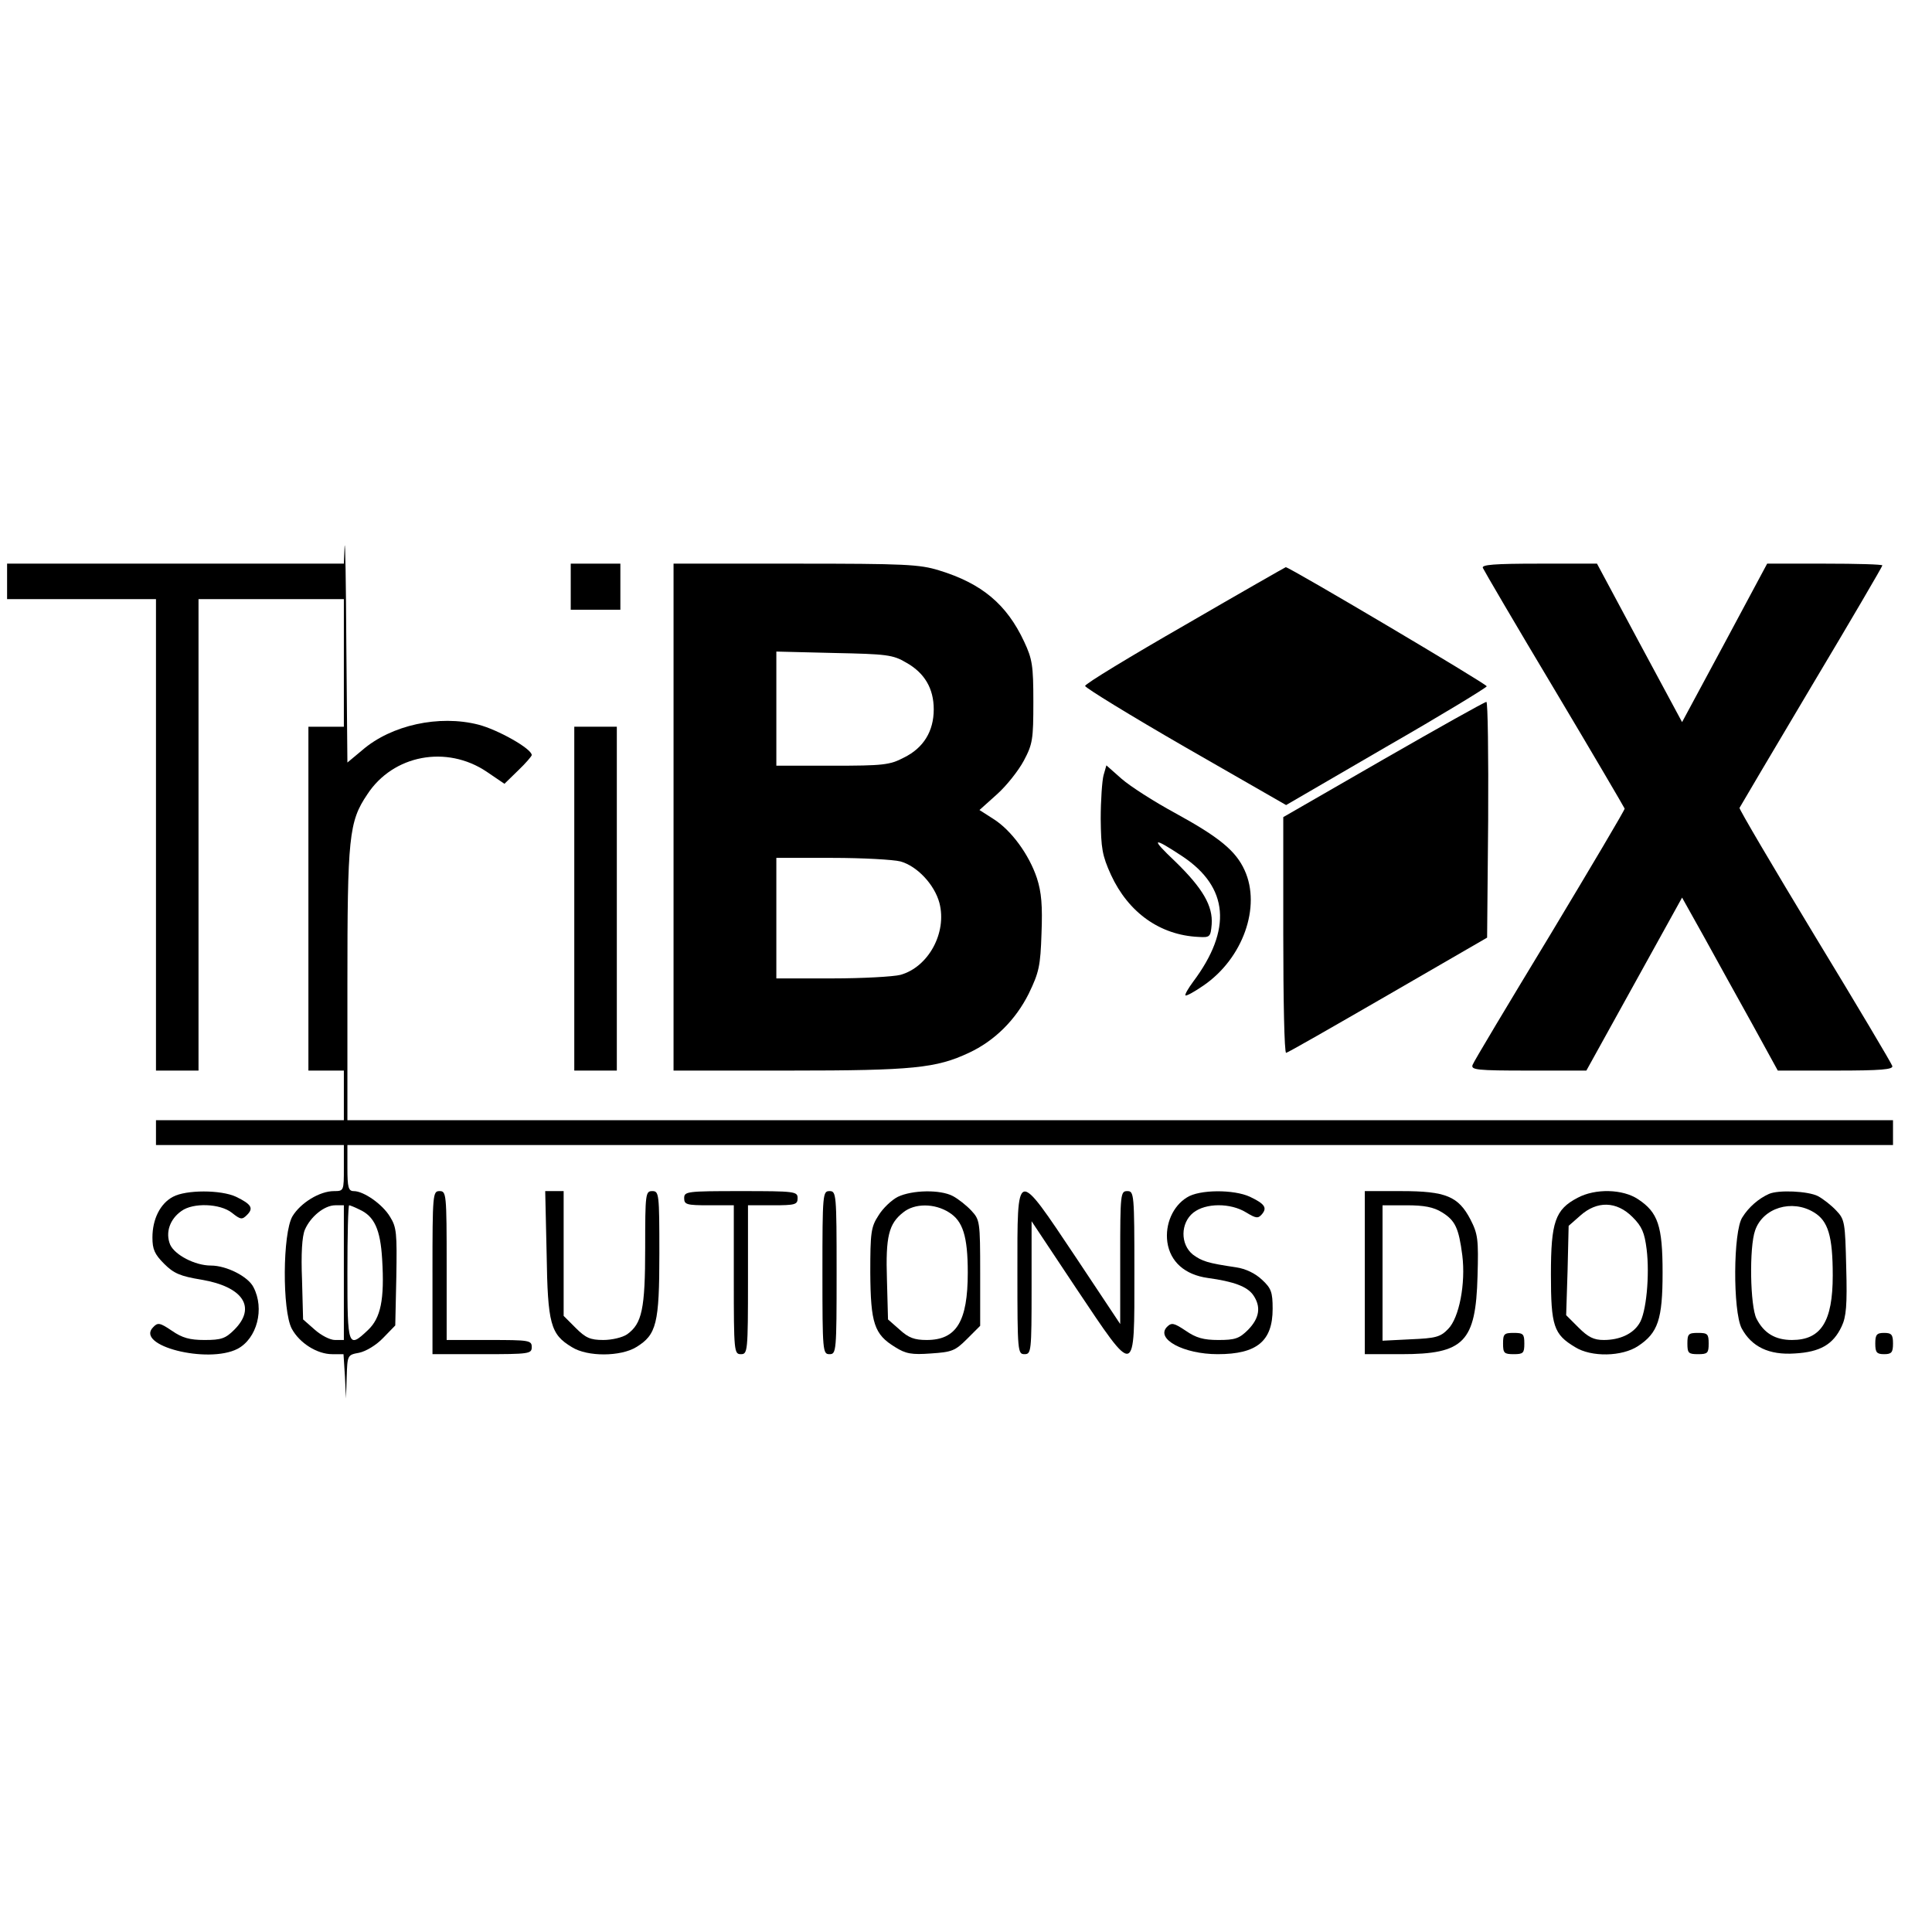 <?xml version="1.0" standalone="no"?>
<!DOCTYPE svg PUBLIC "-//W3C//DTD SVG 20010904//EN"
 "http://www.w3.org/TR/2001/REC-SVG-20010904/DTD/svg10.dtd">
<svg version="1.0" xmlns="http://www.w3.org/2000/svg"
 width="545pt" height="545pt" viewBox="0 0 545 545"
 preserveAspectRatio="xMidYMid meet">
<g transform="translate(0,545) scale(0.1,-0.1)"
fill="#000000" stroke="none">
<path d="M972 3908 l-2 -48 -475 0 -475 0 0 -50 0 -50 210 0 210 0 0 -665 0
-665 60 0 60 0 0 665 0 665 205 0 205 0 0 -180 0 -180 -50 0 -50 0 0 -485 0
-485 50 0 50 0 0 -70 0 -70 -265 0 -265 0 0 -35 0 -35 265 0 265 0 0 -65 c0
-64 0 -65 -28 -65 -40 0 -94 -33 -117 -71 -28 -48 -29 -266 -2 -317 22 -41 72
-72 114 -72 l32 0 4 -62 3 -63 2 61 c2 61 2 62 35 68 19 4 48 21 68 42 l34 35
3 137 c2 123 1 140 -18 170 -21 35 -74 72 -102 72 -15 0 -18 10 -18 65 l0 65
2180 0 2180 0 0 35 0 35 -2180 0 -2180 0 0 383 c0 416 4 459 56 536 73 112
224 140 337 64 l50 -34 39 38 c21 20 38 40 38 43 0 18 -96 72 -151 86 -110 28
-245 -1 -327 -72 l-42 -35 -3 328 c-1 180 -3 307 -5 281z m-2 -2048 l0 -190
-25 0 c-14 0 -39 13 -57 29 l-33 29 -3 112 c-3 73 0 122 8 141 16 37 55 69 86
69 l24 0 0 -190z m44 178 c42 -19 59 -56 64 -140 7 -114 -4 -166 -40 -200 -56
-53 -58 -48 -58 162 0 105 2 190 5 190 2 0 15 -5 29 -12z"/>
<path d="M1610 3795 l0 -65 70 0 70 0 0 65 0 65 -70 0 -70 0 0 -65z"/>
<path d="M1900 3145 l0 -715 328 0 c348 0 413 7 505 50 73 34 132 93 169 167
29 60 33 78 36 170 3 78 0 116 -13 156 -22 66 -72 135 -123 167 l-39 25 49 44
c27 24 61 67 76 95 25 47 27 60 27 166 0 103 -3 121 -26 170 -49 105 -119 164
-240 201 -55 17 -96 19 -405 19 l-344 0 0 -715z m656 436 c52 -29 78 -73 78
-132 0 -62 -29 -109 -84 -136 -40 -21 -58 -23 -202 -23 l-158 0 0 161 0 161
163 -4 c148 -3 166 -5 203 -27z m-16 -561 c47 -13 96 -65 110 -117 22 -84 -31
-181 -110 -203 -19 -5 -106 -10 -192 -10 l-158 0 0 170 0 170 158 0 c86 0 173
-5 192 -10z"/>
<path d="M4183 3848 c3 -7 93 -161 202 -343 108 -181 197 -333 198 -336 1 -3
-94 -163 -210 -356 -117 -193 -216 -358 -219 -367 -5 -14 12 -16 157 -16 l164
0 135 244 135 244 62 -111 c34 -62 95 -172 135 -244 l73 -133 163 0 c128 0
163 3 160 13 -2 7 -100 172 -218 366 -118 195 -214 358 -213 362 2 4 93 158
203 343 110 184 200 338 200 341 0 3 -73 5 -162 5 l-163 0 -120 -224 -120
-223 -120 223 -120 224 -164 0 c-126 0 -162 -3 -158 -12z"/>
<path d="M3343 3687 c-155 -89 -282 -166 -282 -172 0 -5 127 -83 283 -173
l284 -163 282 164 c155 89 283 167 284 171 1 6 -558 337 -567 336 -1 0 -129
-73 -284 -163z"/>
<path d="M3903 3308 l-283 -163 0 -332 c0 -183 3 -333 8 -333 4 0 133 74 287
163 l280 162 3 333 c1 182 -1 332 -5 332 -5 0 -135 -73 -290 -162z"/>
<path d="M1620 2915 l0 -485 60 0 60 0 0 485 0 485 -60 0 -60 0 0 -485z"/>
<path d="M3113 3263 c-4 -15 -8 -71 -8 -123 1 -83 4 -103 29 -158 49 -106 138
-170 247 -175 32 -2 34 0 37 35 4 52 -25 102 -102 177 -72 68 -66 72 20 15
130 -87 140 -206 30 -353 -14 -19 -24 -36 -22 -39 3 -2 25 10 51 28 111 76
163 222 116 325 -25 55 -71 93 -197 162 -59 32 -126 75 -150 96 l-43 38 -8
-28z"/>
<path d="M488 2074 c-36 -19 -58 -63 -58 -115 0 -33 6 -47 33 -74 27 -27 45
-35 106 -45 117 -20 155 -78 92 -141 -25 -25 -37 -29 -84 -29 -42 0 -63 6 -92
26 -34 23 -40 24 -53 10 -52 -52 154 -104 238 -61 55 29 77 113 45 174 -15 30
-76 61 -120 61 -45 0 -102 30 -115 59 -14 34 -1 72 32 95 33 24 109 21 142 -5
25 -20 29 -20 43 -6 19 19 12 30 -31 51 -43 20 -141 20 -178 0z"/>
<path d="M1220 1860 l0 -230 140 0 c133 0 140 1 140 20 0 19 -7 20 -120 20
l-120 0 0 210 c0 203 -1 210 -20 210 -19 0 -20 -7 -20 -230z"/>
<path d="M1542 1913 c3 -198 11 -227 71 -263 44 -28 138 -27 182 0 57 35 65
66 65 264 0 169 -1 176 -20 176 -19 0 -20 -7 -20 -160 0 -173 -9 -214 -51
-244 -13 -9 -43 -16 -67 -16 -37 0 -50 6 -78 34 l-34 34 0 176 0 176 -26 0
-26 0 4 -177z"/>
<path d="M1930 2070 c0 -18 7 -20 70 -20 l70 0 0 -210 c0 -203 1 -210 20 -210
19 0 20 7 20 210 l0 210 70 0 c63 0 70 2 70 20 0 19 -7 20 -160 20 -153 0
-160 -1 -160 -20z"/>
<path d="M2320 1860 c0 -223 1 -230 20 -230 19 0 20 7 20 230 0 223 -1 230
-20 230 -19 0 -20 -7 -20 -230z"/>
<path d="M2533 2074 c-18 -9 -43 -33 -55 -53 -21 -32 -23 -48 -23 -161 1 -143
11 -174 70 -210 30 -19 47 -22 101 -18 59 4 68 7 102 41 l37 37 0 149 c0 146
-1 150 -25 176 -14 15 -37 33 -52 41 -36 19 -115 17 -155 -2z m144 -44 c39
-24 53 -67 53 -170 0 -138 -32 -190 -116 -190 -34 0 -51 6 -76 29 l-33 29 -3
112 c-4 122 5 158 46 190 32 26 88 26 129 0z"/>
<path d="M2870 1860 c0 -223 1 -230 20 -230 19 0 20 7 20 187 l0 188 125 -188
c170 -254 165 -255 165 43 0 223 -1 230 -20 230 -19 0 -20 -7 -20 -187 l0
-188 -125 188 c-170 254 -165 255 -165 -43z"/>
<path d="M3348 2072 c-39 -24 -62 -75 -55 -126 8 -55 49 -92 114 -101 73 -10
111 -24 128 -48 23 -33 18 -65 -14 -98 -25 -25 -37 -29 -84 -29 -42 0 -63 6
-92 26 -33 22 -40 24 -53 11 -33 -34 47 -77 143 -77 111 0 155 37 155 128 0
47 -4 58 -30 82 -19 18 -46 31 -73 35 -81 12 -96 17 -122 36 -36 29 -35 89 1
118 35 28 105 28 149 1 28 -17 34 -18 45 -5 15 18 8 29 -34 49 -45 21 -143 21
-178 -2z"/>
<path d="M3850 1860 l0 -230 103 0 c177 0 210 34 215 220 3 104 1 119 -20 160
-34 65 -69 80 -195 80 l-103 0 0 -230z m218 170 c37 -23 47 -44 57 -121 10
-80 -9 -177 -40 -208 -22 -23 -36 -26 -105 -29 l-80 -4 0 191 0 191 68 0 c49
0 76 -5 100 -20z"/>
<path d="M4450 2071 c-63 -33 -75 -68 -75 -216 0 -146 8 -169 68 -205 46 -29
133 -27 178 3 56 37 69 75 69 207 0 132 -13 170 -69 207 -43 29 -121 31 -171
4z m155 -54 c27 -27 34 -44 40 -91 9 -73 -1 -181 -21 -210 -18 -29 -55 -46
-100 -46 -28 0 -44 8 -71 35 l-35 35 4 126 3 126 33 29 c47 42 102 41 147 -4z"/>
<path d="M4990 2082 c-29 -13 -57 -37 -75 -66 -26 -39 -27 -264 -2 -313 28
-52 77 -76 150 -71 71 4 108 25 132 76 13 27 16 60 13 167 -3 126 -4 135 -28
160 -14 15 -37 33 -52 41 -28 14 -111 18 -138 6z m127 -52 c40 -24 53 -67 53
-178 0 -130 -33 -182 -115 -182 -47 0 -79 19 -100 60 -18 35 -21 201 -4 249
22 64 104 89 166 51z"/>
<path d="M4240 1660 c0 -27 3 -30 30 -30 27 0 30 3 30 30 0 27 -3 30 -30 30
-27 0 -30 -3 -30 -30z"/>
<path d="M4760 1660 c0 -27 3 -30 30 -30 27 0 30 3 30 30 0 27 -3 30 -30 30
-27 0 -30 -3 -30 -30z"/>
<path d="M5290 1660 c0 -25 4 -30 25 -30 21 0 25 5 25 30 0 25 -4 30 -25 30
-21 0 -25 -5 -25 -30z"/>
</g>
</svg>
